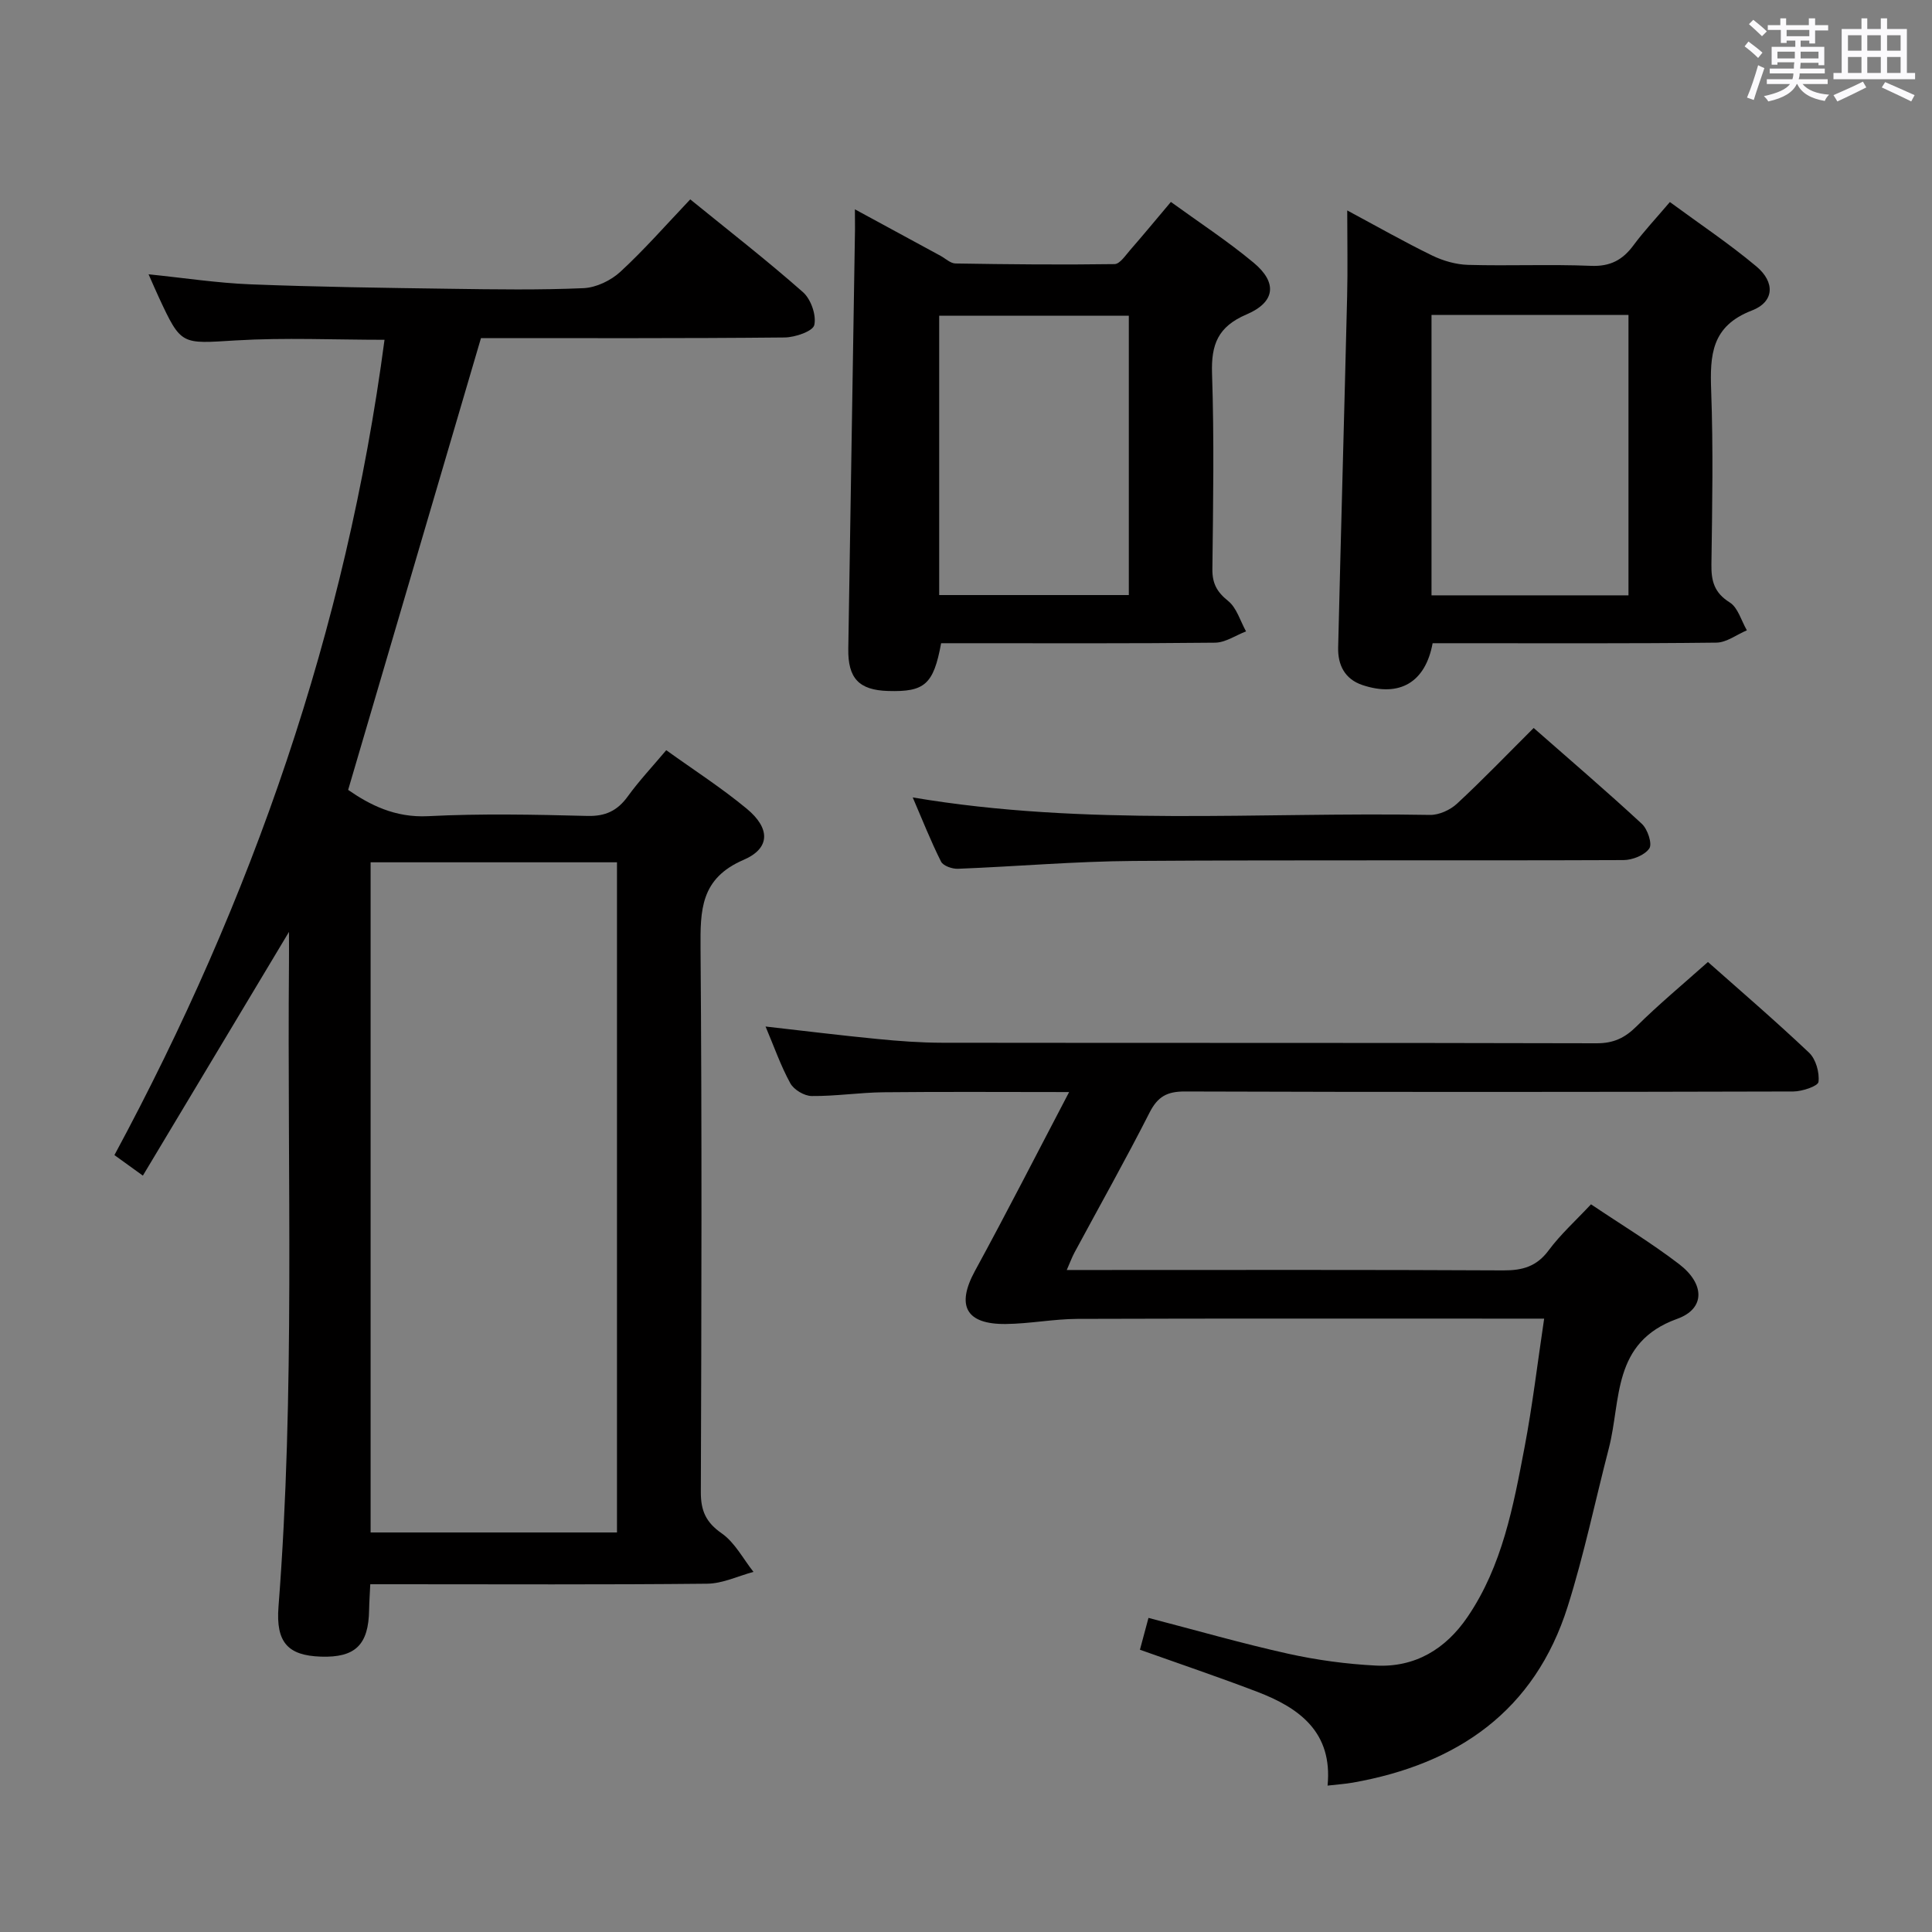 <svg enable-background="new 0 0 400 400" viewBox="0 0 400 400" xmlns="http://www.w3.org/2000/svg"><rect x="0" y="0" width="400" height="400" fill="#808080" stroke="none"/><path d="m361.2 9.6.8-1c.9.7 1.9 1.4 2.9 2.3l-.9 1.1c-1-1-2-1.8-2.8-2.4zm.5 10.6c.9-2.1 1.6-4.3 2.3-6.7.4.2.8.4 1.3.6-.7 2.1-1.5 4.3-2.2 6.6zm.4-15.2.9-.9c1 .8 2 1.6 2.8 2.4l-1 1c-.9-.9-1.8-1.7-2.7-2.5zm12.5-1.2h1.2v1.4h2.7v1.1h-2.7v2.7h-1.2v-.6h-1.8v1.3h4.9v3.8h-1.2v-.5h-3.7c0 .4-.1.9-.1 1.2h5.1v1h-5.2c0 .5-.1.9-.2 1.2h6v1h-5.2c1.1 1.3 2.9 2 5.5 2.2-.4.4-.7.8-.9 1.3-2.9-.5-4.8-1.6-5.7-3.5h-.1c-.8 1.7-2.7 2.9-5.9 3.6-.2-.4-.6-.8-.9-1.1 2.8-.6 4.6-1.4 5.4-2.5h-4.8v-1h5.3c.1-.3.2-.7.2-1.2h-4.9v-1h5c0-.4 0-.8.1-1.3h-3.5v.5h-1.2v-3.7h4.9v-1.3h-1.8v.5h-1.2v-2.7h-2.7v-1h2.6v-1.4h1.2v1.4h4.7v-1.4zm-6.6 8.3h3.6c0-.4 0-.9 0-1.4h-3.6zm1.9-4.6h4.7v-1.3h-4.7zm6.6 3.2h-3.7v1.4h3.7z" fill="#fbfafc"/><path d="m385.3 3.8h1.3v2.2h2.8v-2.2h1.3v2.2h4.1v9.1h1.7v1.3h-16.9v-1.3h1.7v-9.1h4.1v-2.2zm.4 13.1.7 1.2c-1.8.9-3.8 1.9-6 2.9-.2-.4-.5-.8-.8-1.3 2.3-1 4.3-1.9 6.1-2.8zm-3.1-6.4h2.8v-3.2h-2.8zm0 4.6h2.8v-3.3h-2.8zm4-4.6h2.8v-3.2h-2.8zm0 4.6h2.8v-3.3h-2.8zm3.7 1.9c2.1.9 4.1 1.8 6.1 2.7l-.7 1.3c-2.2-1.1-4.2-2-6.1-2.9zm3.2-9.7h-2.8v3.2h2.8v-3.1zm-2.8 7.8h2.8v-3.3h-2.8z" fill="#fbfafc"/><g fill="#010000"><path d="m72.08 163.54c4.41 3.05 9.65 5.79 16.54 5.44 10.97-.56 21.99-.33 32.98-.05 3.77.1 6.23-1.08 8.38-4.05 2.32-3.2 5.05-6.11 7.96-9.56 5.73 4.12 11.46 7.8 16.67 12.12 4.86 4.02 4.94 8.17-.65 10.58-8.96 3.86-8.98 10.41-8.92 18.41.3 37.49.19 74.99.06 112.48-.01 3.87 1.04 6.27 4.33 8.56 2.72 1.9 4.42 5.26 6.57 7.97-3.19.86-6.38 2.42-9.59 2.45-21.33.22-42.66.11-63.99.11-1.8 0-3.61 0-5.76 0-.09 2.03-.21 3.66-.24 5.28-.1 7.27-2.86 9.95-9.99 9.71-6.79-.23-9.35-2.91-8.77-10.35 3.45-44.41 1.79-88.89 2.17-133.34.02-1.78 0-3.56 0-6.36-10.37 17.3-20.18 33.67-30.25 50.46-2.41-1.74-3.97-2.86-5.89-4.25 28.53-52.94 47.97-108.75 55.92-168.8-10.36 0-20.61-.48-30.8.13-11.29.68-11.27 1.11-15.94-8.95-.62-1.33-1.2-2.69-2.11-4.74 7.44.76 14.27 1.81 21.14 2.08 13.8.54 27.62.73 41.43.92 9.16.13 18.34.27 27.49-.13 2.62-.12 5.66-1.58 7.62-3.39 4.98-4.59 9.46-9.72 14.47-14.99 8.02 6.52 15.88 12.63 23.34 19.21 1.64 1.45 2.8 4.76 2.34 6.8-.29 1.3-3.98 2.56-6.15 2.58-21.14.21-42.29.13-62.86.13-9.14 31.1-18.19 61.88-27.5 93.54zm55.66 153.74c0-46.43 0-92.5 0-138.75-17.11 0-33.96 0-51.01 0v138.75z"/><path d="m236.01 341.56c.62-2.3 1.13-4.21 1.77-6.59 9.75 2.53 19.26 5.27 28.89 7.41 5.96 1.32 12.1 2.15 18.2 2.46 8.12.41 14.44-3.42 18.96-10.06 7.22-10.6 9.49-22.94 11.82-35.17 1.64-8.63 2.67-17.39 4.05-26.6-2 0-3.8 0-5.6 0-30.33 0-60.66-.05-90.99.05-4.96.02-9.92 1.01-14.89 1.06-8.28.08-10.27-3.83-6.36-11 6.51-11.93 12.69-24.05 19.49-37.02-13.55 0-25.96-.09-38.37.04-4.98.05-9.96.83-14.93.78-1.53-.01-3.7-1.31-4.43-2.65-1.98-3.61-3.35-7.56-5.12-11.74 7.96.9 15.55 1.84 23.15 2.58 4.46.44 8.95.77 13.43.78 45.16.06 90.32-.01 135.48.11 3.48.01 5.83-1.09 8.25-3.49 4.6-4.56 9.62-8.72 14.8-13.34 6.41 5.69 13.84 12.06 20.94 18.78 1.4 1.33 2.18 4.09 1.95 6.04-.11.89-3.38 1.98-5.21 1.99-41.99.11-83.99.14-125.98 0-3.66-.01-5.61 1.04-7.29 4.34-4.97 9.78-10.36 19.35-15.56 29.01-.52.97-.9 2.01-1.6 3.61h5.91c28.16 0 56.33-.07 84.49.08 3.99.02 6.91-.82 9.38-4.16 2.45-3.3 5.57-6.11 8.76-9.52 6.23 4.19 12.48 7.97 18.25 12.39 5.27 4.03 5.49 9.2-.4 11.32-13.57 4.87-11.57 16.82-14.16 26.81-2.83 10.91-5.12 21.99-8.51 32.73-6.83 21.66-22.82 32.64-44.47 36.48-1.58.28-3.19.38-5.25.62 1.08-11.05-5.82-16.1-14.64-19.45-7.88-3.01-15.89-5.72-24.21-8.68z"/><path d="m177 43.34c6.46 3.51 12.1 6.57 17.74 9.63 1.02.56 2.04 1.56 3.08 1.58 10.98.18 21.96.29 32.94.13 1.09-.02 2.25-1.79 3.21-2.89 2.73-3.13 5.37-6.33 8.45-9.98 5.77 4.19 11.71 8.07 17.13 12.58 4.94 4.11 4.53 8.15-1.47 10.71-5.91 2.52-7.34 6.2-7.14 12.24.45 13.48.23 26.98.07 40.47-.03 2.98.93 4.74 3.26 6.61 1.78 1.43 2.51 4.15 3.71 6.3-2.13.82-4.26 2.31-6.41 2.34-17.16.19-34.32.11-51.47.11-1.79 0-3.58 0-5.25 0-1.57 8.55-3.41 10.12-10.99 9.89-6.04-.18-8.33-2.64-8.23-8.76.47-28.96.93-57.92 1.39-86.88-.01-.98-.02-1.98-.02-4.08zm17.45 22.02v57.84h39.26c0-19.49 0-38.59 0-57.84-13.19 0-26.09 0-39.26 0z"/><path d="m296.61 133.17c-1.49 8.12-6.84 11.22-14.51 8.67-3.67-1.22-5.13-4.15-5.05-7.76.58-24.26 1.27-48.51 1.86-72.76.14-5.63.02-11.26.02-17.75 6.25 3.35 11.81 6.52 17.56 9.32 2.28 1.11 4.95 1.88 7.47 1.95 8.48.24 16.98-.15 25.46.2 3.97.16 6.53-1.22 8.77-4.25 2.17-2.93 4.68-5.59 7.54-8.96 6.07 4.47 12.25 8.59 17.91 13.33 3.91 3.28 3.72 7.34-.94 9.13-8.39 3.23-8.69 9.23-8.42 16.61.44 11.97.22 23.97.05 35.95-.05 3.44.58 5.87 3.78 7.87 1.72 1.07 2.41 3.8 3.56 5.78-2.11.89-4.2 2.53-6.32 2.55-17.81.21-35.62.12-53.43.12-1.79 0-3.59 0-5.31 0zm-.23-67.96v58.05h40.78c0-19.53 0-38.72 0-58.05-13.73 0-27.04 0-40.78 0z"/><path d="m188.97 165.1c35.92 6.07 71.57 2.98 107.1 3.62 1.87.03 4.18-1.02 5.59-2.33 5.36-4.97 10.43-10.25 15.87-15.67 7.54 6.63 15.1 13.09 22.4 19.85 1.19 1.1 2.2 4.14 1.54 5.09-.95 1.4-3.48 2.4-5.34 2.41-33.82.14-67.63-.05-101.45.18-12.12.08-24.23 1.15-36.34 1.62-1.19.05-3.07-.6-3.51-1.49-2.11-4.2-3.85-8.62-5.86-13.28z"/></g></svg>